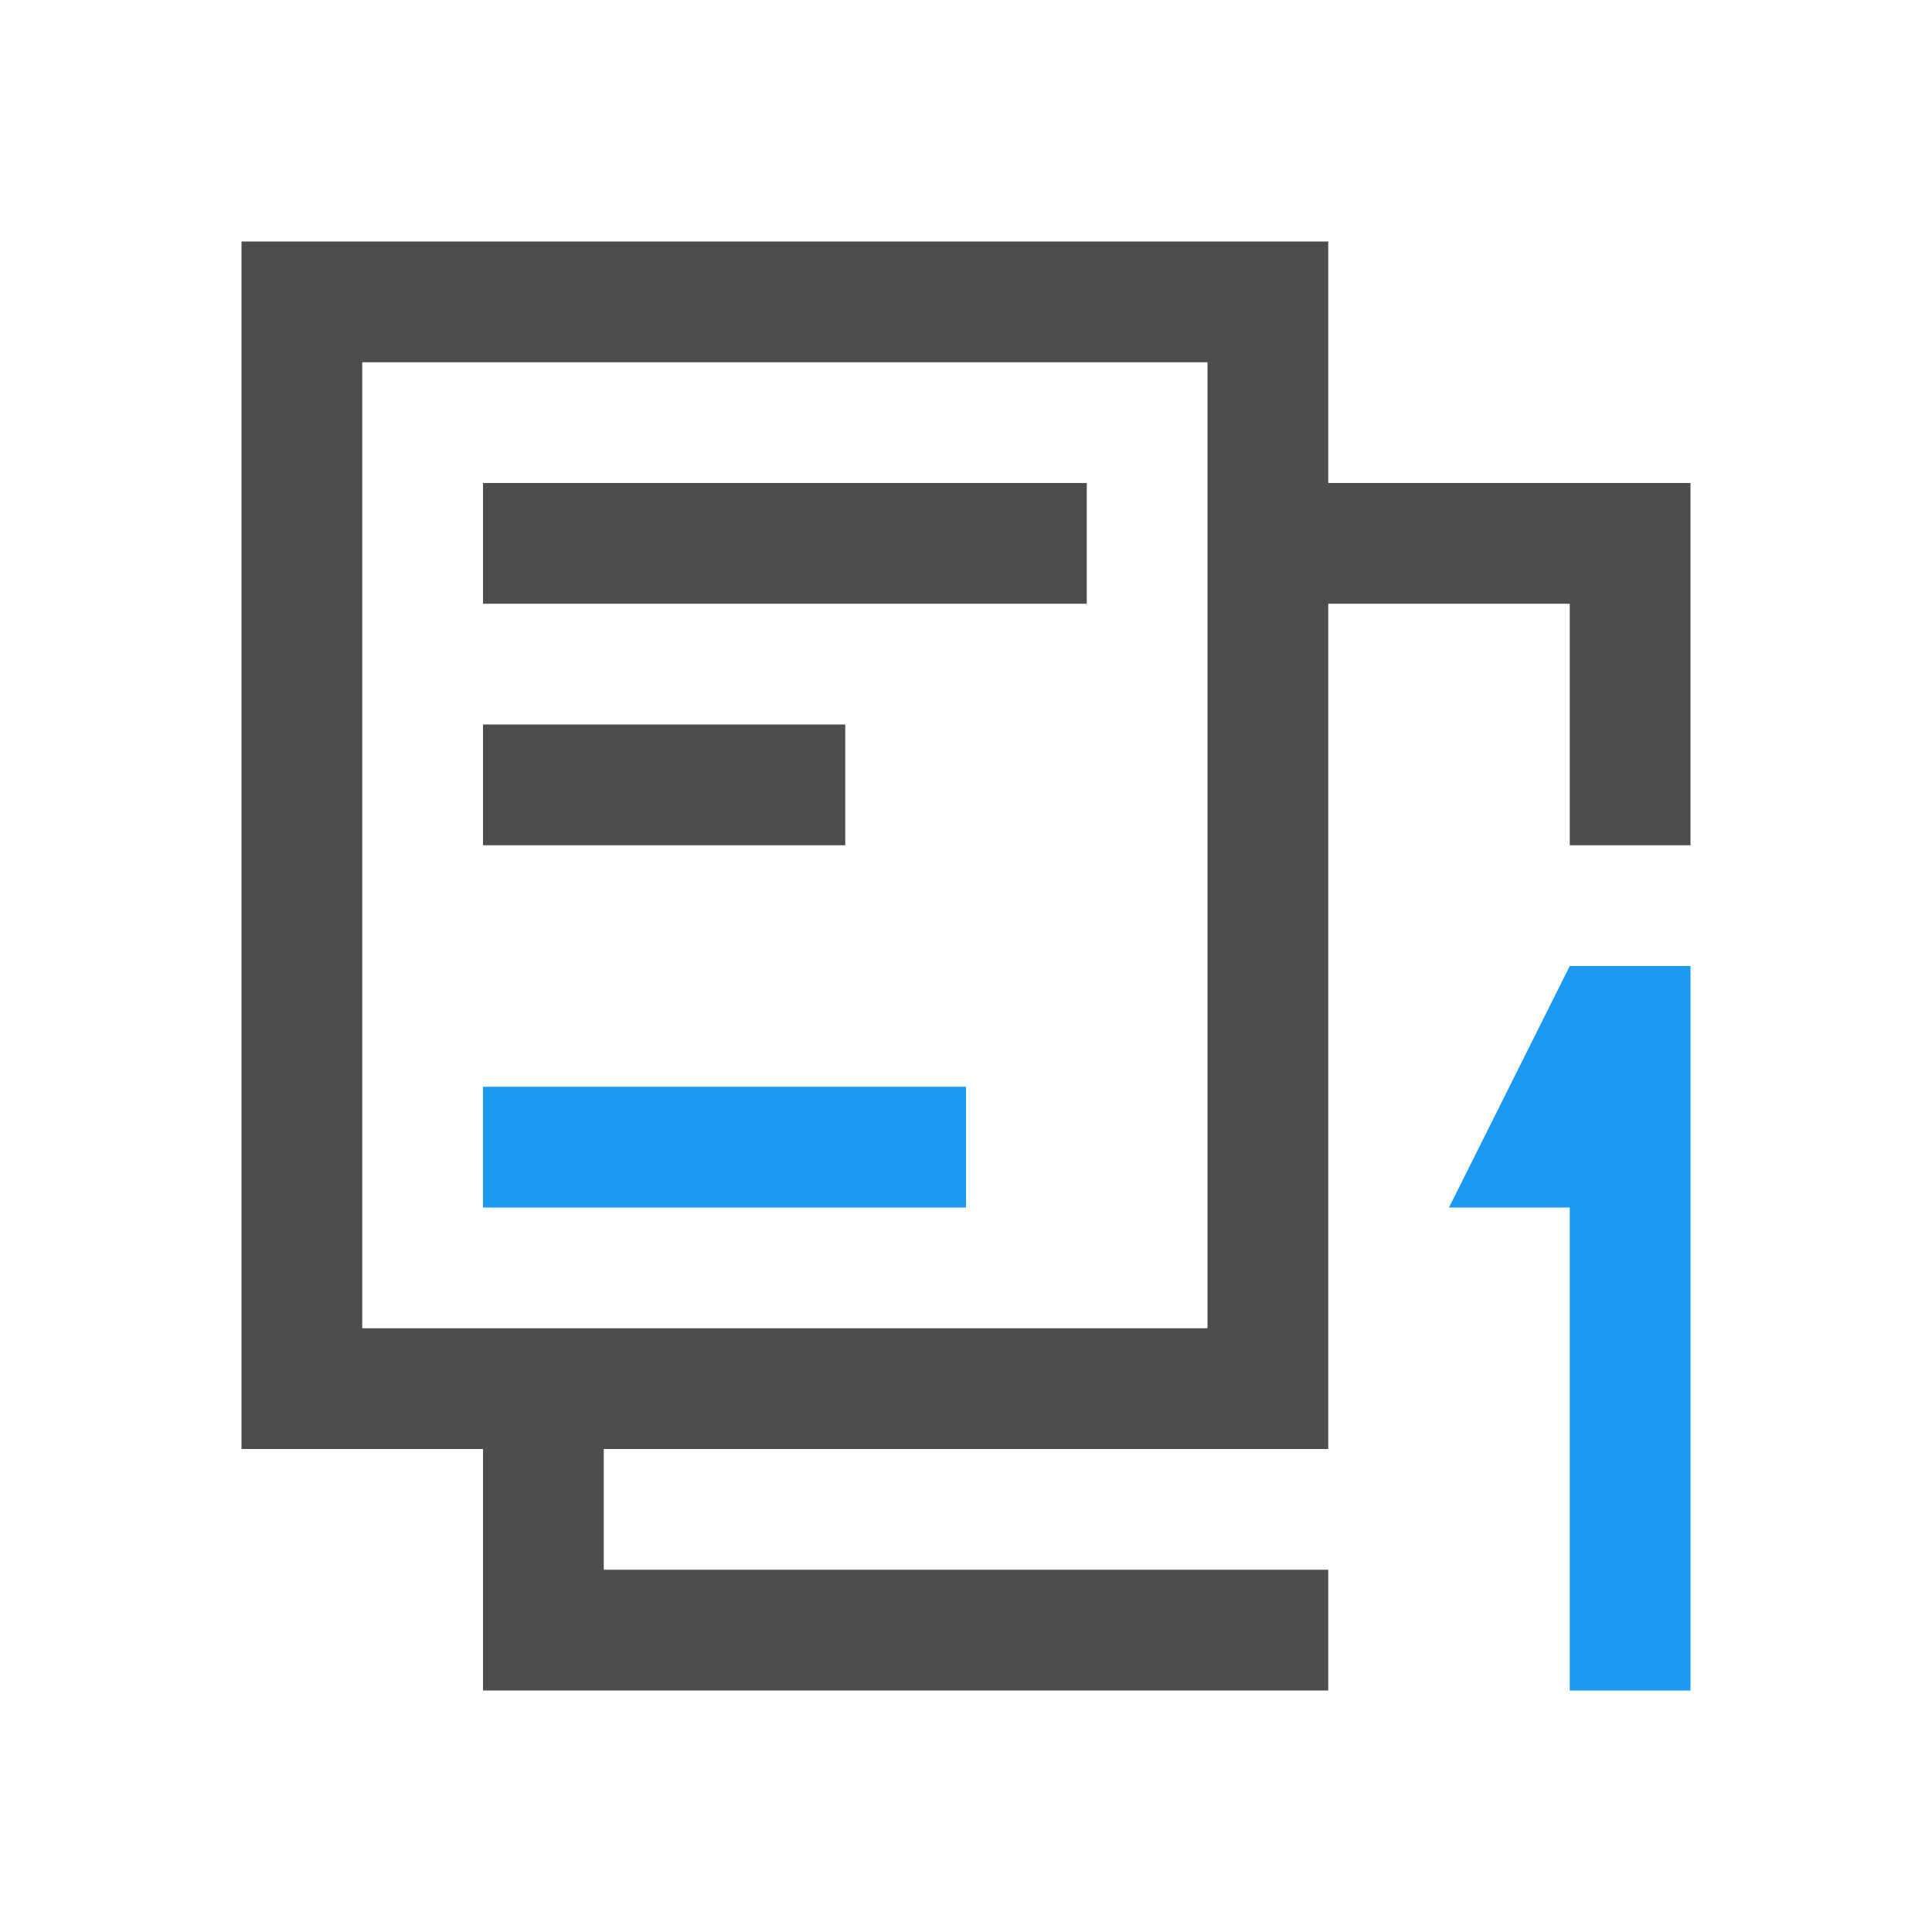 <svg xmlns="http://www.w3.org/2000/svg" viewBox="0 0 16 16">
 <path 
     style="fill:#4d4d4d" 
     d="M 2 2 L 2 12 L 4 12 L 4 14 L 11 14 L 11 13 L 5 13 L 5 12 L 10 12 L 11 12 L 11 5 L 13 5 L 13 7 L 14 7 L 14 4 L 11 4 L 11 2 L 2 2 z M 3 3 L 10 3 L 10 11 L 3 11 L 3 3 z M 4 4 L 4 5 L 9 5 L 9 4 L 4 4 z M 4 6 L 4 7 L 7 7 L 7 6 L 4 6 z "
     />
 <path 
     style="fill:#1d99f3" 
     d="M 13 8 L 12 10 L 13 10 L 13 14 L 14 14 L 14 8 L 13 8 z M 4 9 L 4 10 L 8 10 L 8 9 L 4 9 z "
     />
 </svg>
